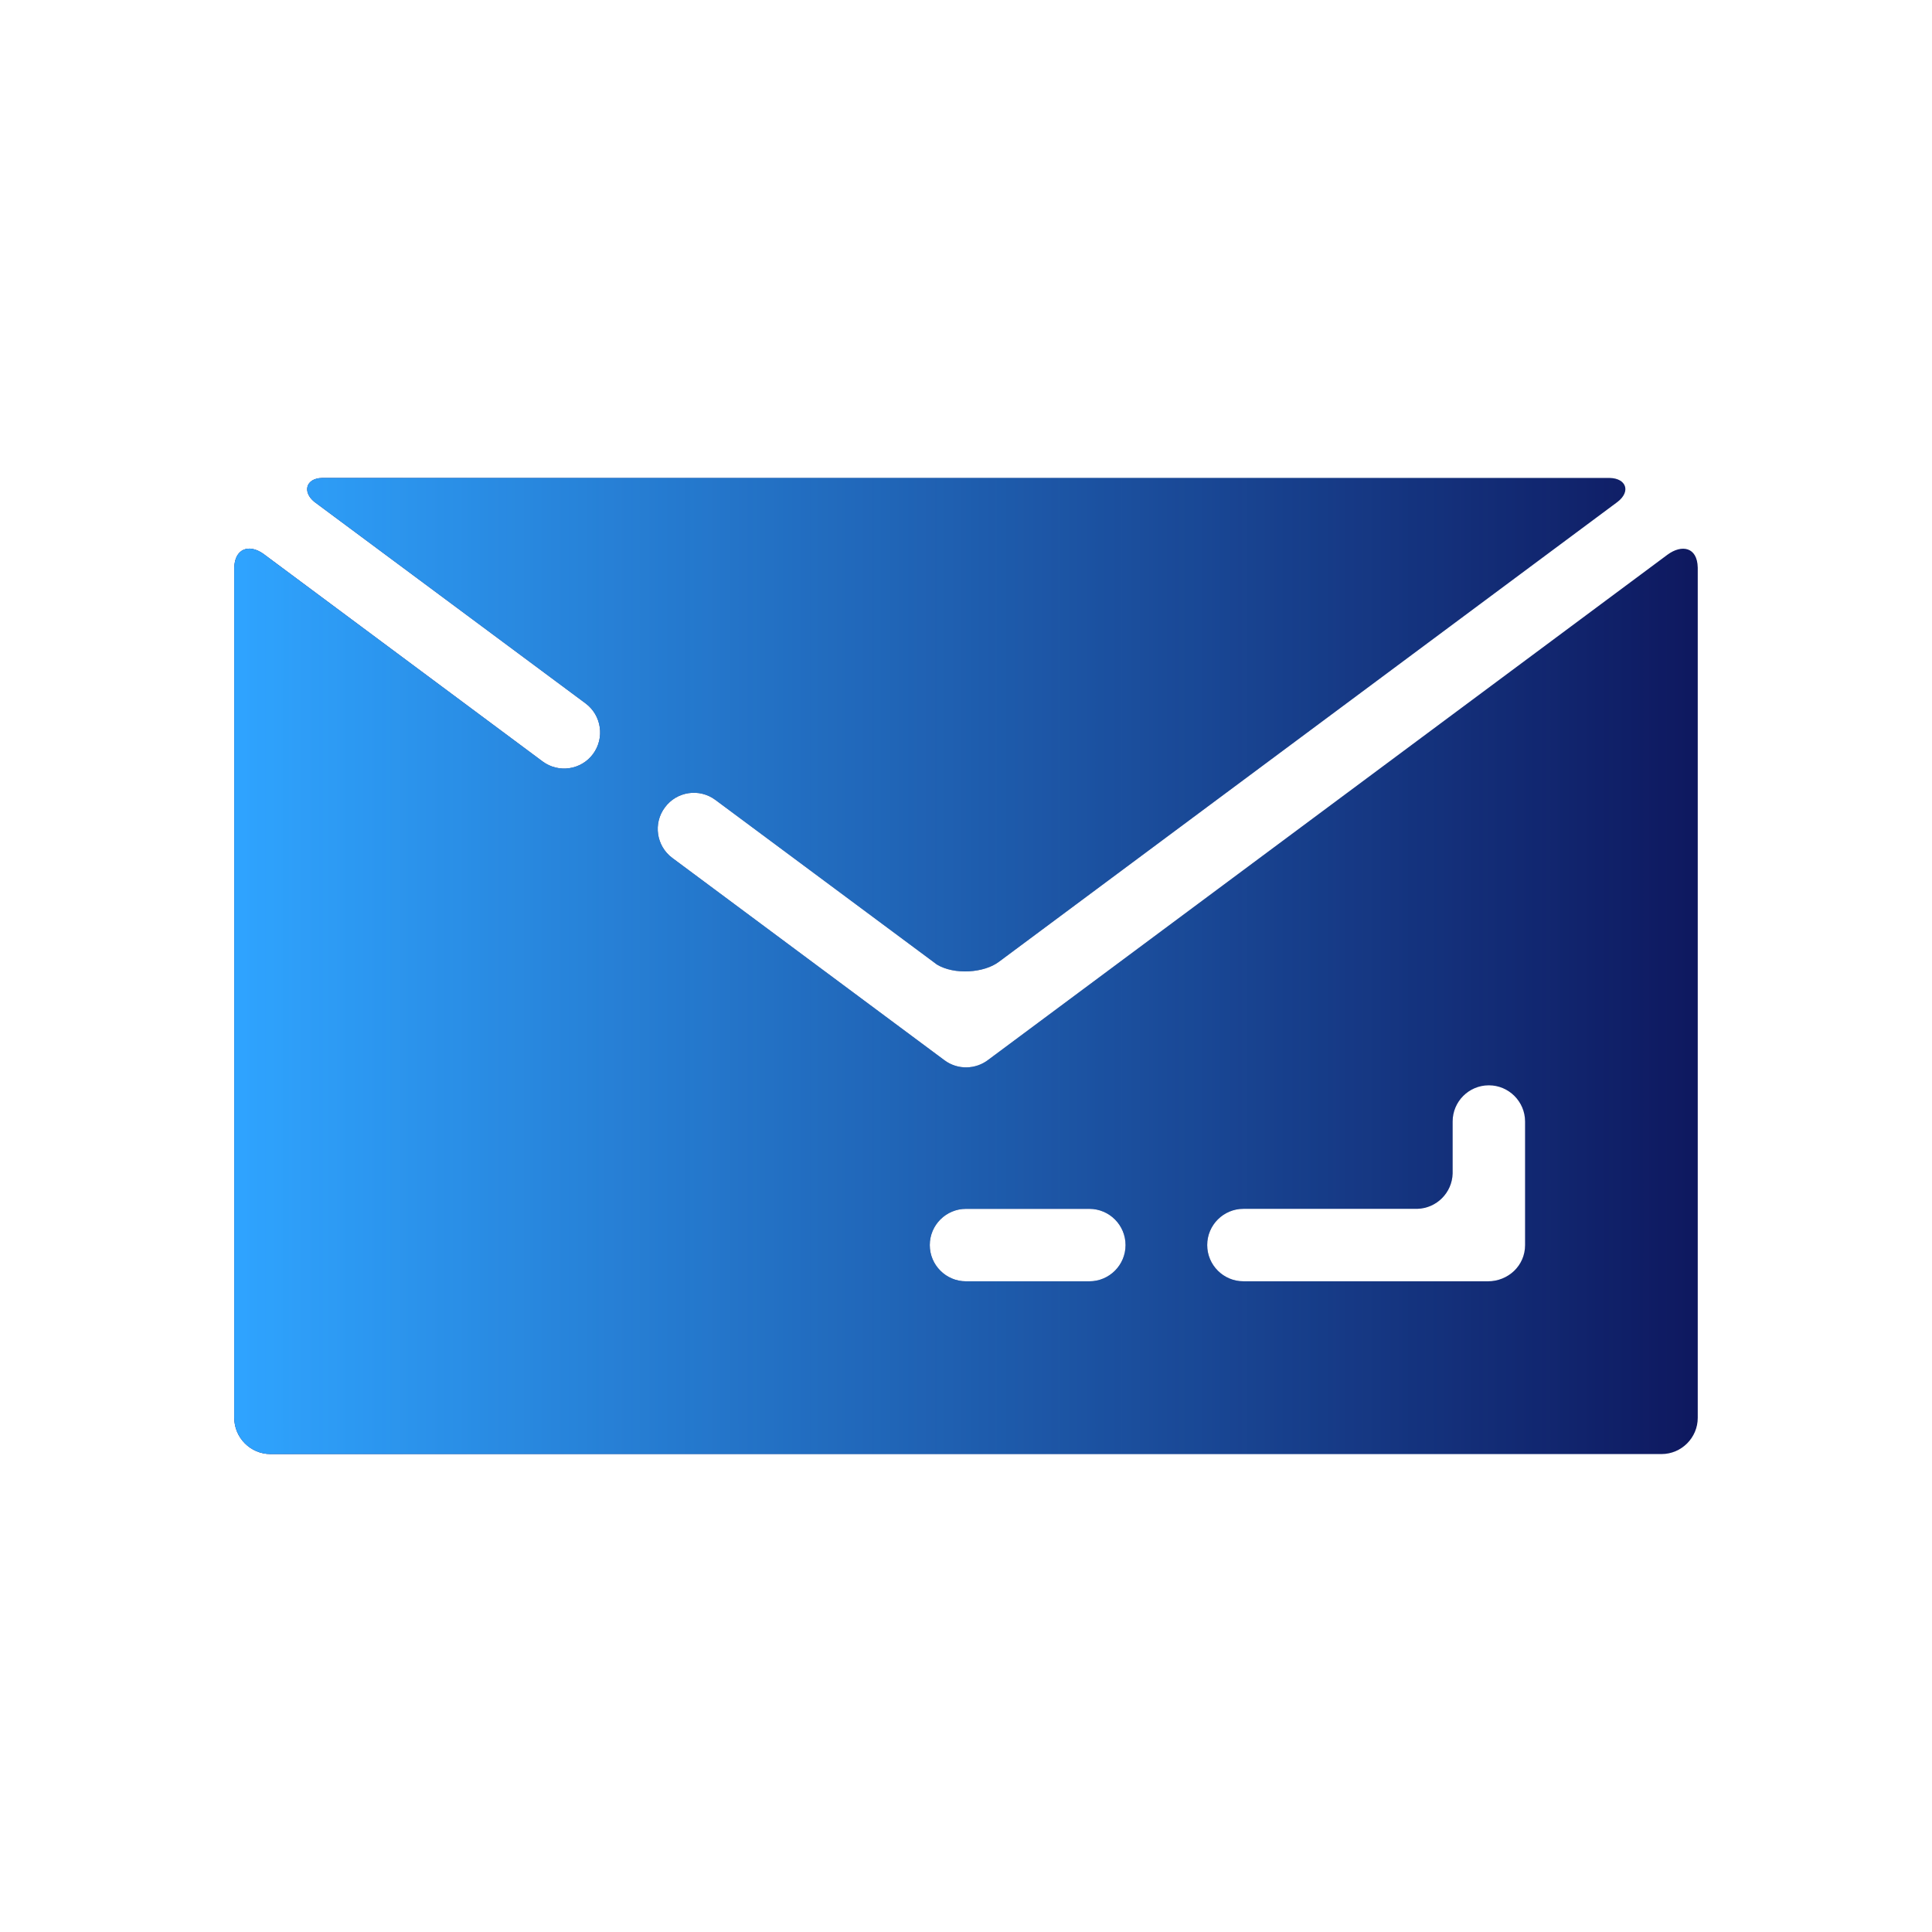 <!-- icon666.com - MILLIONS vector ICONS FREE --><svg id="Mail_Inbox" viewBox="0 0 100 100" xmlns="http://www.w3.org/2000/svg" xmlns:xlink="http://www.w3.org/1999/xlink"><linearGradient id="_x32__1_" gradientUnits="userSpaceOnUse" x1="12.125" x2="87.875" y1="50" y2="50"><stop offset="0" stop-color="#2fa4ff"></stop><stop offset="1" stop-color="#2fa4ff" stop-opacity="0"></stop></linearGradient><path id="_x31_" d="m87.875 29.375v44.012c0 1.027-.84 1.875-1.875 1.875-24 0-48 0-72 0-1.035 0-1.875-.848-1.875-1.875v-44.012c.027-.965.746-1.242 1.5-.715l14.457 10.75c.828.617 2 .445 2.613-.383s.441-2-.383-2.617l-14.039-10.433c-.625-.504-.453-1.219.398-1.238h66.656c.836.02 1.102.691.398 1.238l-32.014 23.8c-.773.59-2.32.691-3.215.148l-11.469-8.523c-.832-.617-2.004-.438-2.613.391-.617.824-.445 1.996.383 2.613l14.09 10.473c.688.512 1.617.477 2.266-.023l35.156-26.145c.738-.543 1.543-.402 1.566.664zm-10.863 36.945c1.051 0 1.926-.809 1.926-1.875v-6.395c0-1.031-.844-1.875-1.875-1.875-1.039 0-1.875.844-1.875 1.875v2.691c-.027.996-.832 1.801-1.828 1.828h-9c-1.035 0-1.875.84-1.875 1.875s.84 1.875 1.875 1.875c4.214.001 8.437.001 12.652.001zm-20.629 0c1.035 0 1.875-.84 1.875-1.875s-.84-1.875-1.875-1.875h-6.383c-1.035 0-1.875.84-1.875 1.875s.84 1.875 1.875 1.875z" fill="#0e185f"></path><path id="_x32_" d="m87.875 29.375v44.012c0 1.027-.84 1.875-1.875 1.875-24 0-48 0-72 0-1.035 0-1.875-.848-1.875-1.875v-44.012c.027-.965.746-1.242 1.5-.715l14.457 10.75c.828.617 2 .445 2.613-.383s.441-2-.383-2.617l-14.039-10.433c-.625-.504-.453-1.219.398-1.238h66.656c.836.02 1.102.691.398 1.238l-32.014 23.8c-.773.59-2.32.691-3.215.148l-11.469-8.523c-.832-.617-2.004-.438-2.613.391-.617.824-.445 1.996.383 2.613l14.09 10.473c.688.512 1.617.477 2.266-.023l35.156-26.145c.738-.543 1.543-.402 1.566.664zm-10.863 36.945c1.051 0 1.926-.809 1.926-1.875v-6.395c0-1.031-.844-1.875-1.875-1.875-1.039 0-1.875.844-1.875 1.875v2.691c-.027.996-.832 1.801-1.828 1.828h-9c-1.035 0-1.875.84-1.875 1.875s.84 1.875 1.875 1.875c4.214.001 8.437.001 12.652.001zm-20.629 0c1.035 0 1.875-.84 1.875-1.875s-.84-1.875-1.875-1.875h-6.383c-1.035 0-1.875.84-1.875 1.875s.84 1.875 1.875 1.875z" fill="url(#_x32__1_)"></path></svg>